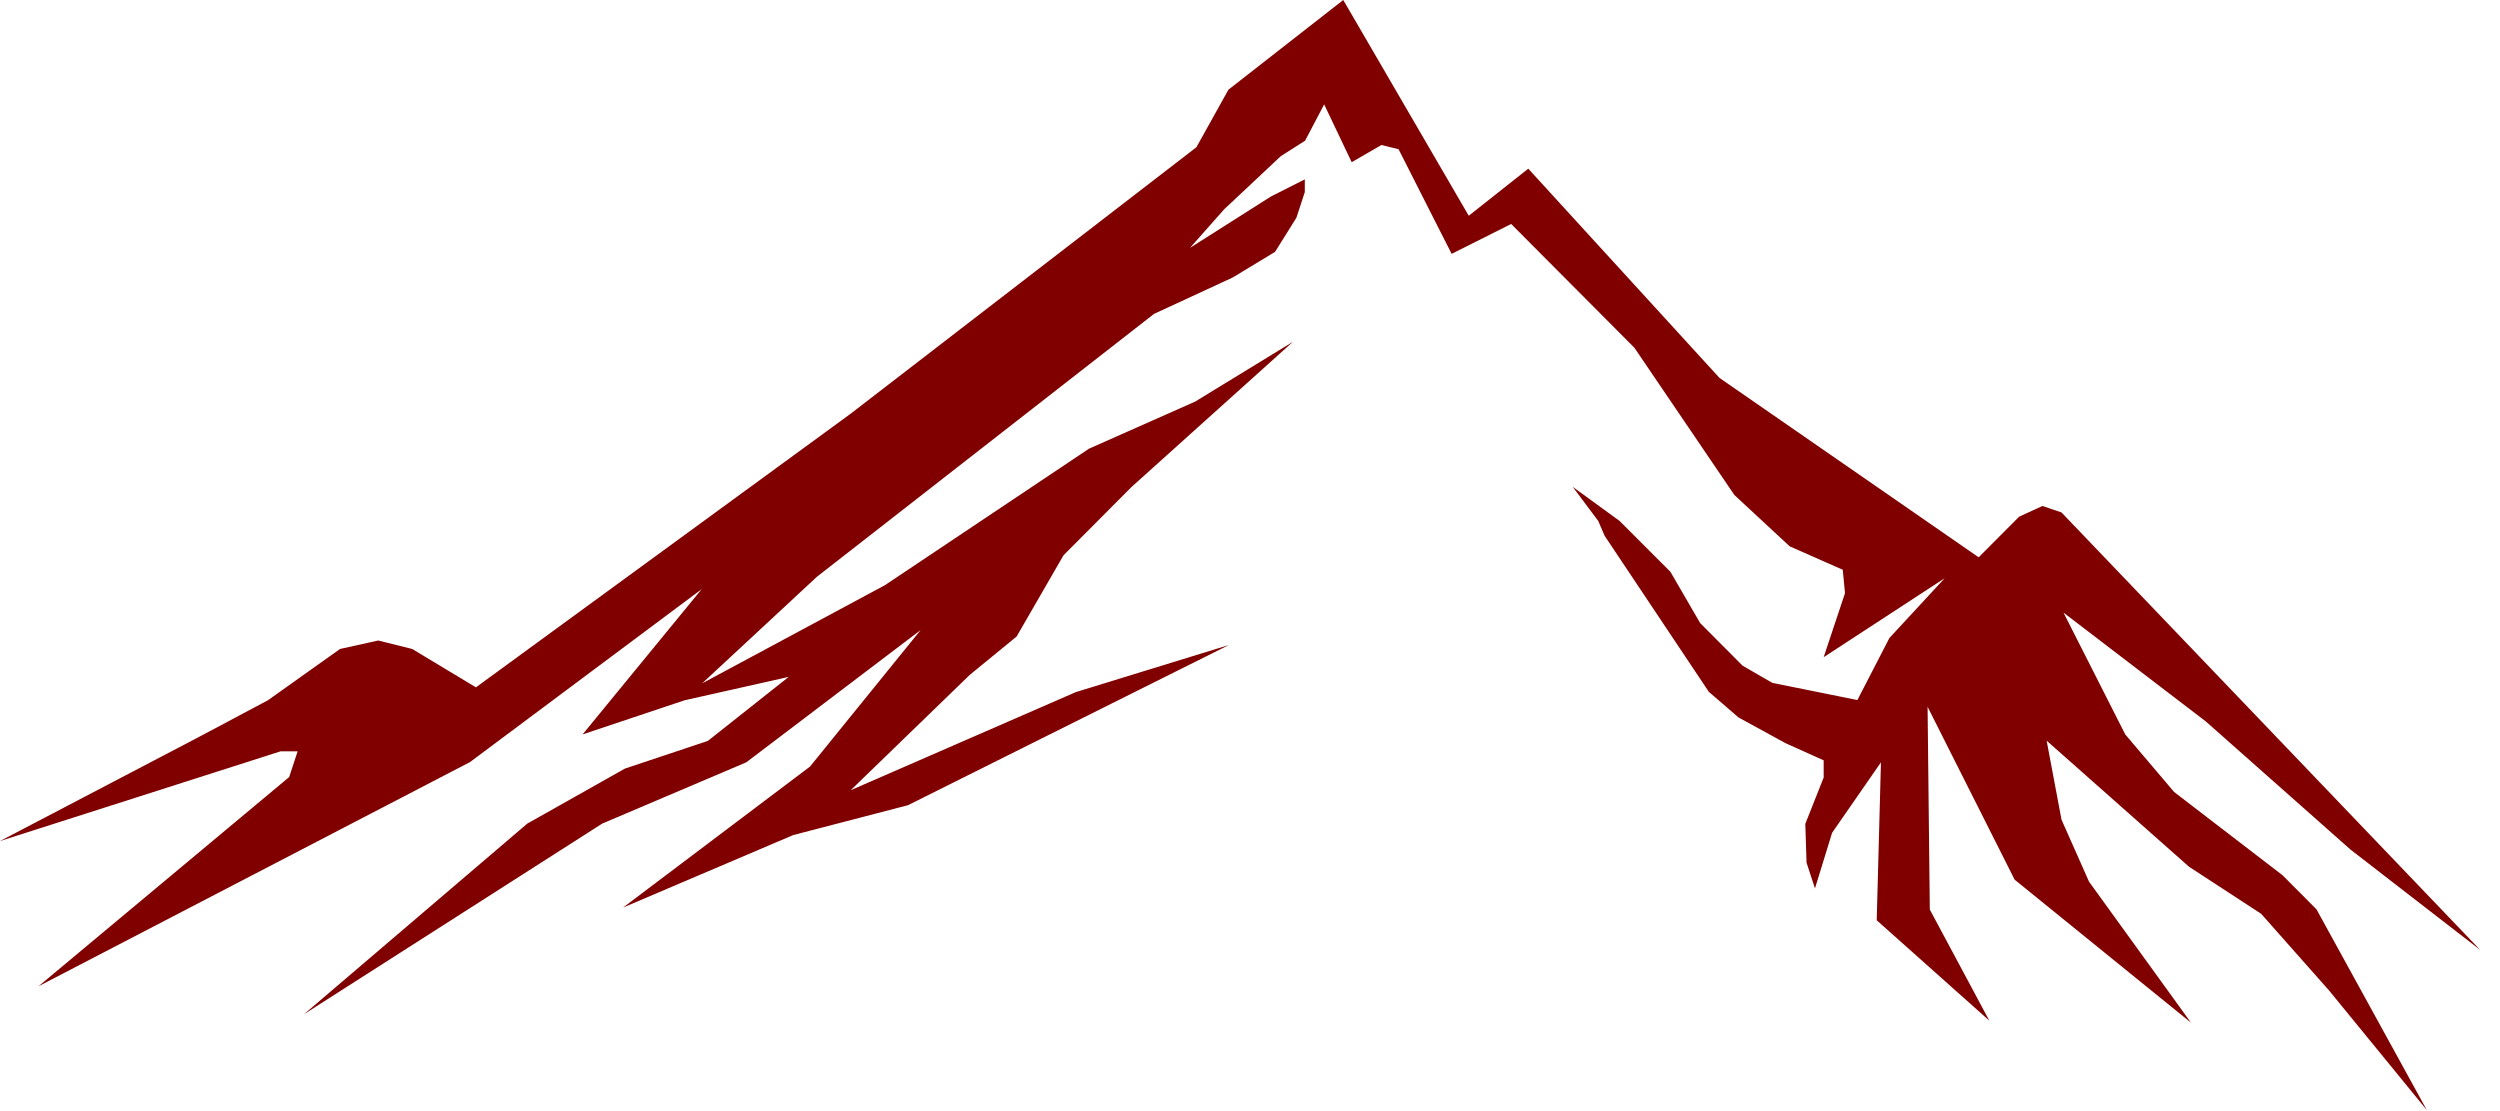 <svg width="90" height="40" viewBox="0 0 90 40" fill="none" xmlns="http://www.w3.org/2000/svg">
<path d="M83.955 35.569L81.491 32.789L78.884 31.094L73.473 26.305L74.08 29.552L75.089 31.812L78.17 36.072L72.634 31.578L69.25 24.861L69.33 32.771L71.134 36.126L67.688 33.058L67.848 26.986L65.821 29.91L65.33 31.525L65.161 31.022L65.116 29.668L65.777 28V27.273L64.321 26.628L62.652 25.713L61.607 24.816L57.875 19.229L57.643 18.691L57.25 18.161L58.205 18.861L60.018 20.682L61.089 22.529L62.643 24.09L63.75 24.727L66.929 25.363L68.116 23.058L70.83 20.126L65.884 23.354L66.536 21.39L66.446 20.439L64.482 19.57L62.518 17.749L58.92 12.448L54.402 7.91L52.312 8.969L50.429 5.265L49.705 5.085L48.714 5.65L47.67 3.462L46.875 4.978L46.027 5.516L43.973 7.435L42.116 9.534L45.821 7.184L46.848 6.673V6.897L46.554 7.785L45.812 8.978L44.312 9.883L41.473 11.193L29.295 20.646L24.491 25.112L21.366 26.161L26.054 20.448L16.839 27.327L2.411 34.816L10.518 28.054L10.893 26.915H10.071L1.429 29.677L7.098 26.709L9.705 25.318L12.295 23.489L13.616 23.193L14.795 23.489L17.152 24.906L30.688 15.013L43.188 5.39L44.321 3.318L48.312 0.197L52.83 7.964L55 6.251L61.812 13.704L71.25 20.233L72.768 18.709L73.536 18.359L74.143 18.565L87.946 32.995L84.705 30.484L79.509 25.874L73.911 21.596L76.402 26.511L78.179 28.61L82.089 31.614L83.295 32.825L86.554 38.744L83.955 35.569ZM19.054 29.758L22.554 27.794L25.545 26.789L28.929 24.099L24.652 25.067L31.902 21.175L39.241 16.26L43.062 14.574L45.339 13.175L40.616 17.426L38.152 19.901L36.473 22.816L34.804 24.188L29.982 28.861L38.768 25.031L42.714 23.821L32.625 28.852L28.5 29.928L23.384 32.108L29.25 27.686L33.938 21.892L26.795 27.318L21.616 29.525L12.518 35.345L19.054 29.758Z" fill="#800000"/>
<path d="M48.277 0.404L52.634 7.901L52.786 8.17L53.027 7.982L54.973 6.448L61.688 13.794L61.705 13.812L61.732 13.83L70.714 20.045L69.848 20.61L66.125 23.031L66.652 21.453L66.67 21.399L66.661 21.345L66.58 20.502L66.562 20.341L66.42 20.278L64.545 19.453L62.607 17.659L59.054 12.377L59.036 12.359L59.018 12.341L54.58 7.883L54.446 7.749L54.277 7.839L52.375 8.789L50.58 5.265L50.527 5.157L50.411 5.13L49.795 4.978L49.688 4.951L49.598 5.004L48.777 5.48L47.911 3.668L47.679 3.184L47.429 3.65L46.777 4.897L45.964 5.408L45.946 5.426L45.929 5.444L43.893 7.354L43.884 7.363L43.875 7.372L42.652 8.753L41.393 10.179L42.991 9.166L45.884 7.327L46.705 6.915L46.429 7.74L45.714 8.888L44.25 9.767L41.429 11.049L41.402 11.058L41.375 11.076L29.214 20.538L29.205 20.547L29.196 20.556L25.062 24.395L24.42 24.995L21.759 25.883L25.455 21.381L26.848 19.677L25.089 20.995L16.768 27.211L3.455 34.126L10.58 28.179L10.643 28.134L10.67 28.063L10.973 27.139L11.089 26.789H10.714H10.098H10.054L10.018 26.798L2.866 29.085L7.161 26.834L9.759 25.453L9.777 25.444L9.795 25.435L12.348 23.623L13.607 23.345L14.732 23.623L16.991 24.987L17.143 25.076L17.286 24.969L30.75 15.13L43.241 5.516L43.286 5.48L43.312 5.435L44.429 3.408L48.277 0.404ZM44.161 14.054L40.518 17.327L40.509 17.336L40.5 17.345L38.054 19.803L38.036 19.821L38.018 19.848L36.357 22.727L34.714 24.081L34.705 24.09L34.696 24.099L30.411 28.251L29.348 29.282L30.705 28.691L38.804 25.166L41.188 24.43L32.571 28.727L28.464 29.794L28.446 29.803L28.429 29.812L24.339 31.561L29.304 27.821L29.33 27.803L29.348 27.776L33.33 22.861L34.723 21.139L32.955 22.475L26.705 27.22L21.554 29.417L21.536 29.426L21.518 29.435L14.062 34.197L19.116 29.883L22.589 27.928L25.545 26.942L25.589 26.924L25.625 26.897L28.536 24.592L29.455 23.857L28.304 24.117L25.562 24.735L31.938 21.309L31.946 21.3L31.955 21.291L39.277 16.386L43.08 14.709L43.098 14.7L43.116 14.691L44.161 14.054ZM73.536 18.502L74.062 18.682L86.607 31.785L84.795 30.377L79.598 25.776L79.589 25.767L79.58 25.758L74.455 21.839L73.527 21.13L74.062 22.179L76.277 26.556L76.295 26.583L76.312 26.61L78.071 28.682L78.089 28.7L78.116 28.718L82 31.704L83.188 32.897L85.732 37.516L84.071 35.489L81.607 32.718L81.58 32.691L81.554 32.673L78.973 30.995L73.866 26.475L73.277 25.955L73.42 26.727L73.955 29.57L73.964 29.596L73.973 29.623L74.964 31.857L74.973 31.883L74.991 31.91L77.473 35.336L72.741 31.498L69.634 25.327L69.116 24.296L69.125 25.453L69.205 32.753V32.816L69.241 32.879L70.67 35.543L67.83 33.005L67.982 27.444L68.009 26.547L67.5 27.282L65.741 29.821L65.714 29.857L65.705 29.892L65.339 31.085L65.312 30.995L65.268 29.686L65.893 28.072L65.911 28.027V27.973V27.354V27.184L65.75 27.112L64.384 26.502L62.732 25.596L61.714 24.718L58 19.157L57.821 18.727L58.125 18.951L59.92 20.753L60.973 22.565L60.991 22.592L61.018 22.619L62.545 24.152L62.571 24.179L62.598 24.197L63.67 24.816L63.705 24.834L63.75 24.843L66.812 25.462L67.009 25.498L67.098 25.318L68.232 23.121L70.196 20.995L70.946 20.179L71.071 20.26L71.259 20.386L71.42 20.224L72.839 18.798L73.536 18.502ZM48.357 0L44.223 3.229L43.071 5.3L30.607 14.906L17.134 24.744L14.839 23.363L13.616 23.058L12.241 23.363L9.643 25.211L7.045 26.592L0 30.278L10.098 27.049H10.714L10.411 27.973L1.384 35.507L16.92 27.435L25.259 21.211L20.973 26.439L24.643 25.211L28.393 24.368L25.482 26.673L22.5 27.668L18.982 29.65L10.946 36.511L21.679 29.65L26.866 27.444L33.143 22.682L29.161 27.596L22.429 32.673L28.554 30.063L32.688 28.987L44.241 23.22L38.732 24.915L30.625 28.448L34.911 24.296L36.598 22.915L38.286 19.991L40.732 17.534L46.545 12.305L43.027 14.457L39.205 16.152L31.857 21.067L25.277 24.601L29.411 20.762L41.545 11.3L44.375 9.991L45.902 9.067L46.67 7.839L46.973 6.915V6.457L45.75 7.076L42.839 8.924L44.071 7.534L46.107 5.623L46.982 5.067L47.67 3.758L48.661 5.839L49.732 5.22L50.348 5.372L52.259 9.139L54.402 8.063L58.839 12.52L62.438 17.821L64.429 19.668L66.339 20.511L66.42 21.354L65.652 23.659L70.009 20.816L68.018 22.969L66.866 25.202L63.804 24.583L62.732 23.964L61.205 22.43L60.134 20.583L58.304 18.753L56.616 17.525L57.536 18.753L57.768 19.291L61.518 24.906L62.589 25.83L64.277 26.753L65.652 27.372V27.991L64.991 29.659L65.036 31.058L65.339 31.982L65.955 29.982L67.714 27.444L67.562 33.13L71.616 36.744L69.473 32.744L69.393 25.444L72.527 31.668L78.875 36.816L75.205 31.74L74.214 29.507L73.679 26.664L78.804 31.202L81.402 32.897L83.848 35.659L87.366 39.964L83.393 32.735L82.17 31.507L78.268 28.511L76.509 26.439L74.286 22.054L79.411 25.973L84.616 30.583L89.286 34.197L74.214 18.448L73.527 18.215L72.688 18.601L71.232 20.063L61.902 13.605L55.018 6.072L52.875 7.767L48.357 0Z" fill="#800000"/>
</svg>
